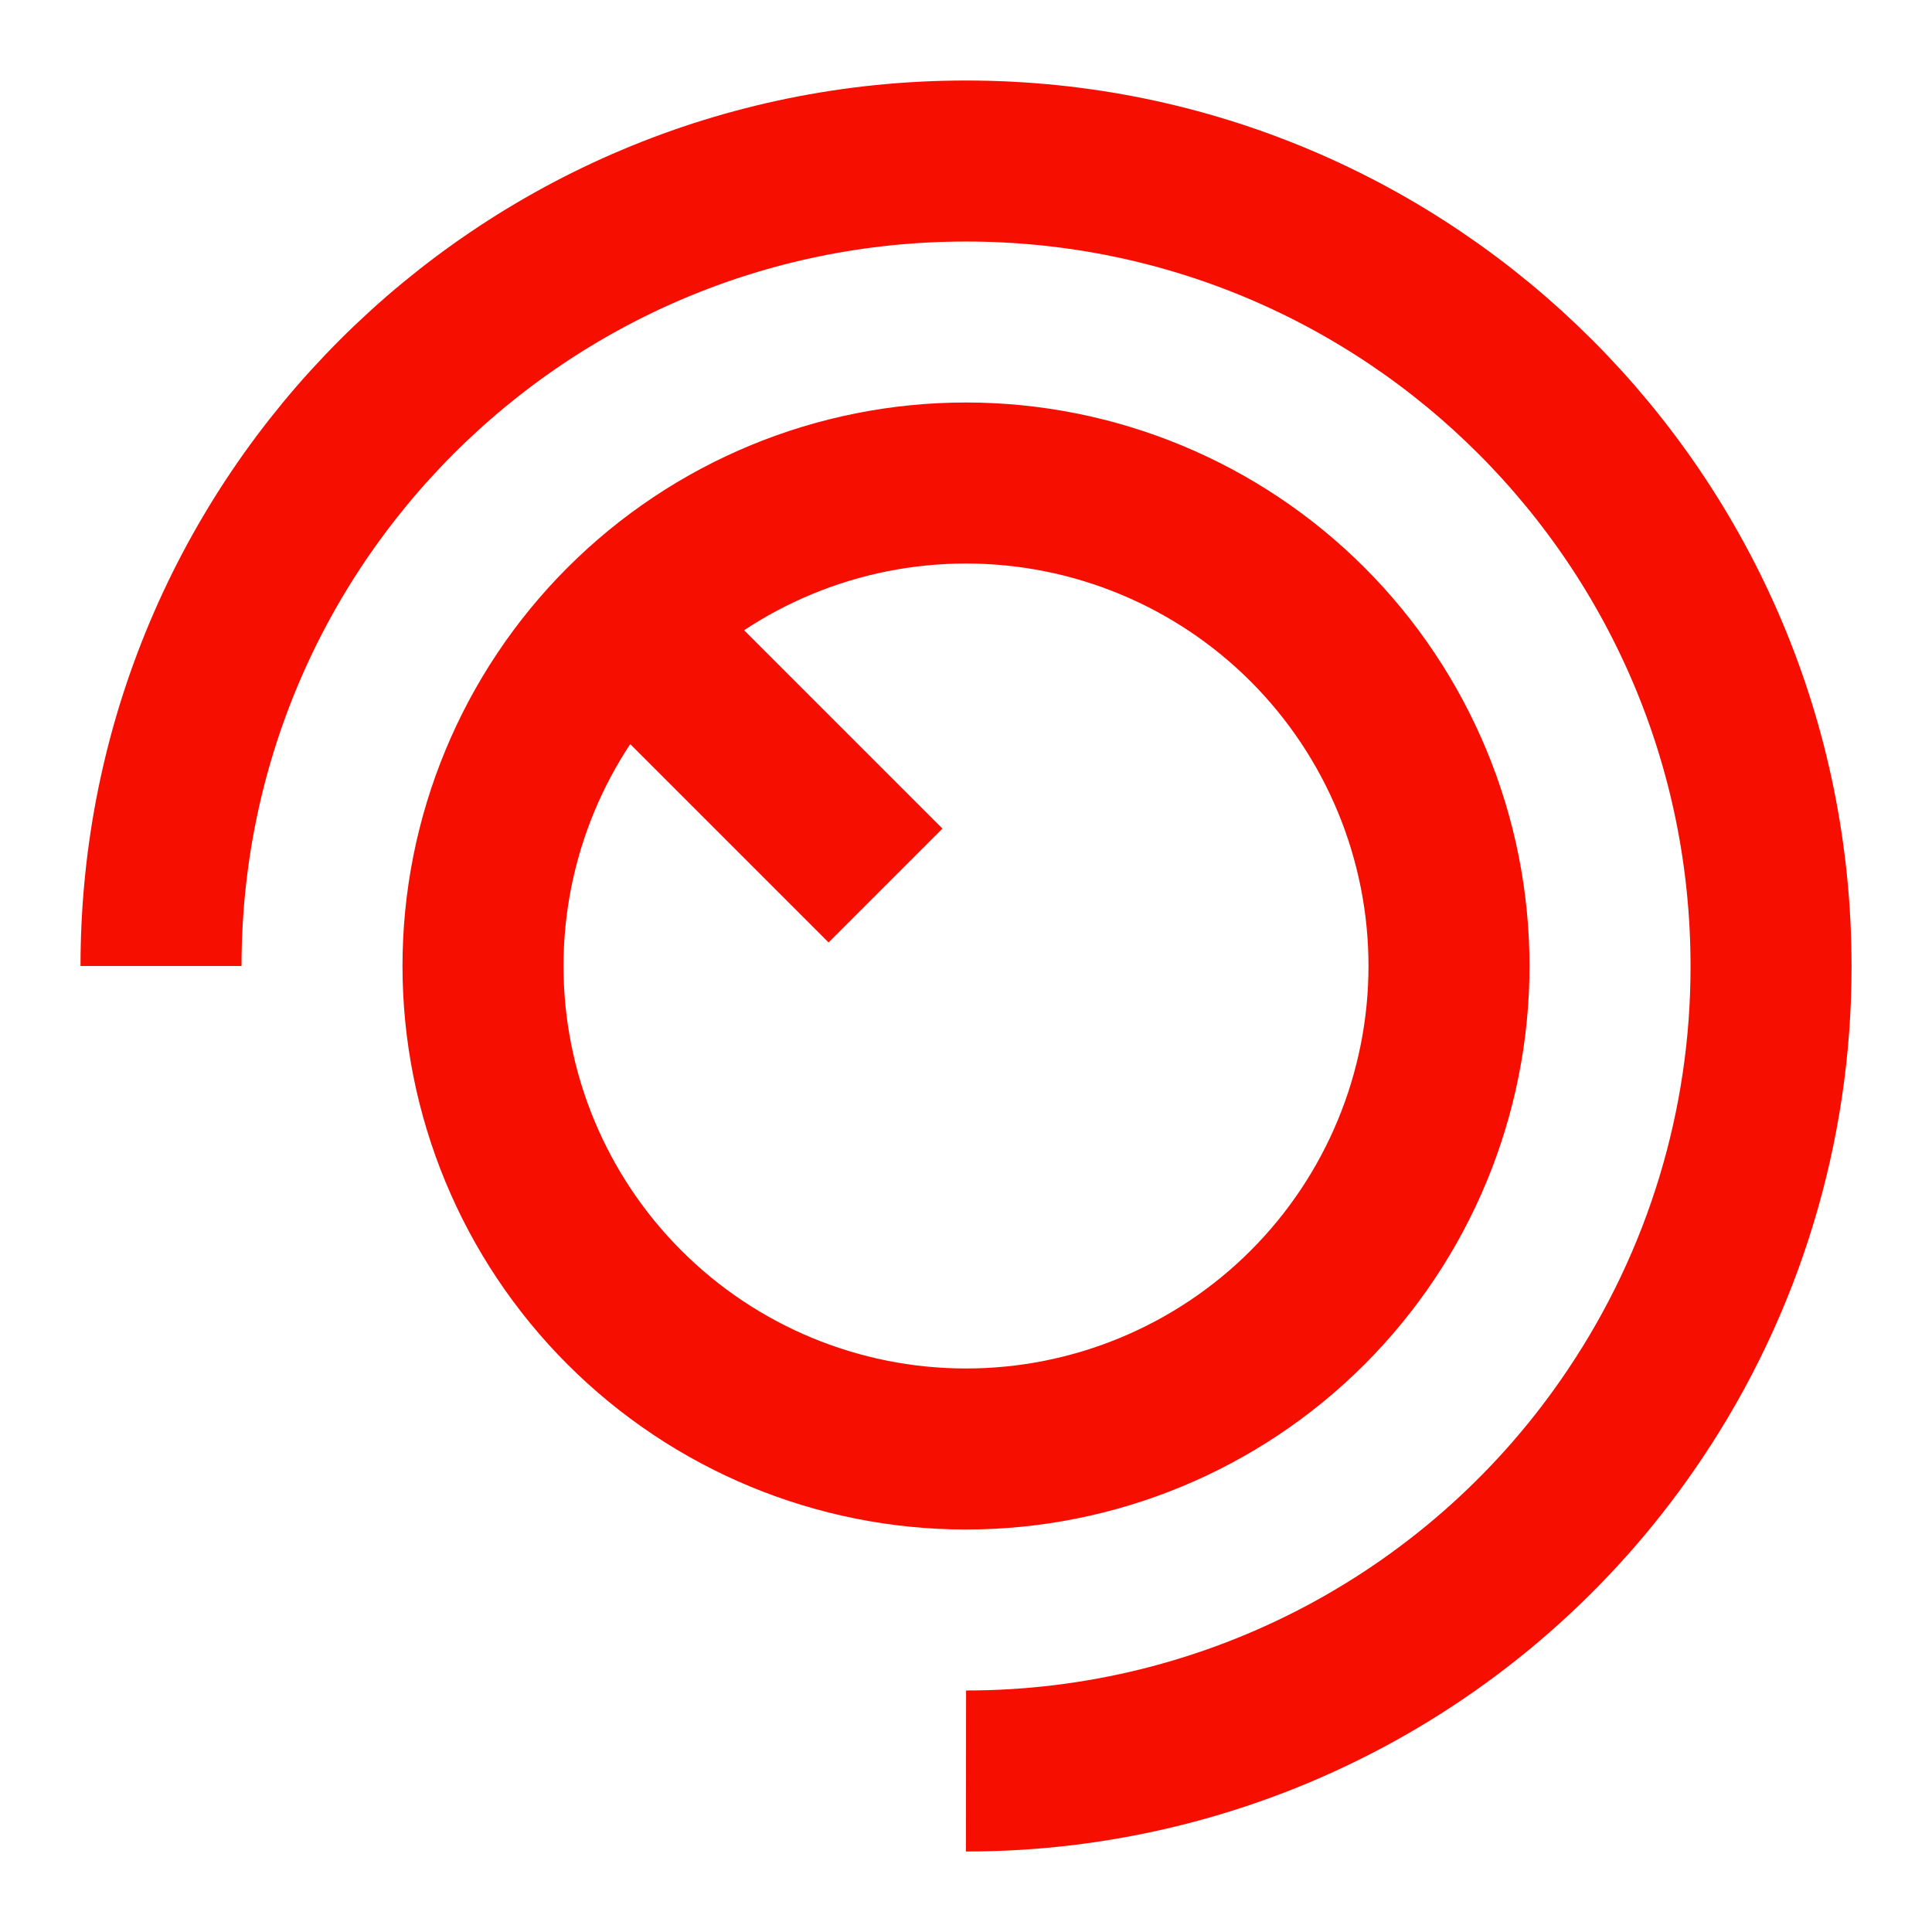 <svg width="32" height="32" viewBox="0 0 32 32" fill="none" xmlns="http://www.w3.org/2000/svg">
<path d="M16 29.333C18.19 29.335 20.346 28.797 22.278 27.767C24.21 26.736 25.858 25.246 27.076 23.427C28.552 21.231 29.338 18.645 29.334 16C29.334 8.636 23.364 2.667 16 2.667C8.636 2.667 2.667 8.636 2.667 16M16 24C18.122 24 20.157 23.157 21.657 21.657C23.157 20.157 24 18.122 24 16C24 13.878 23.157 11.844 21.657 10.343C20.157 8.843 18.122 8 16 8C13.879 8 11.844 8.843 10.344 10.343C8.843 11.844 8 13.878 8 16C8 18.122 8.843 20.157 10.344 21.657C11.844 23.157 13.879 24 16 24V24ZM10.667 10.667L14.667 14.667L10.667 10.667Z" stroke="#F60F00" stroke-width="2.667"/>
</svg>
